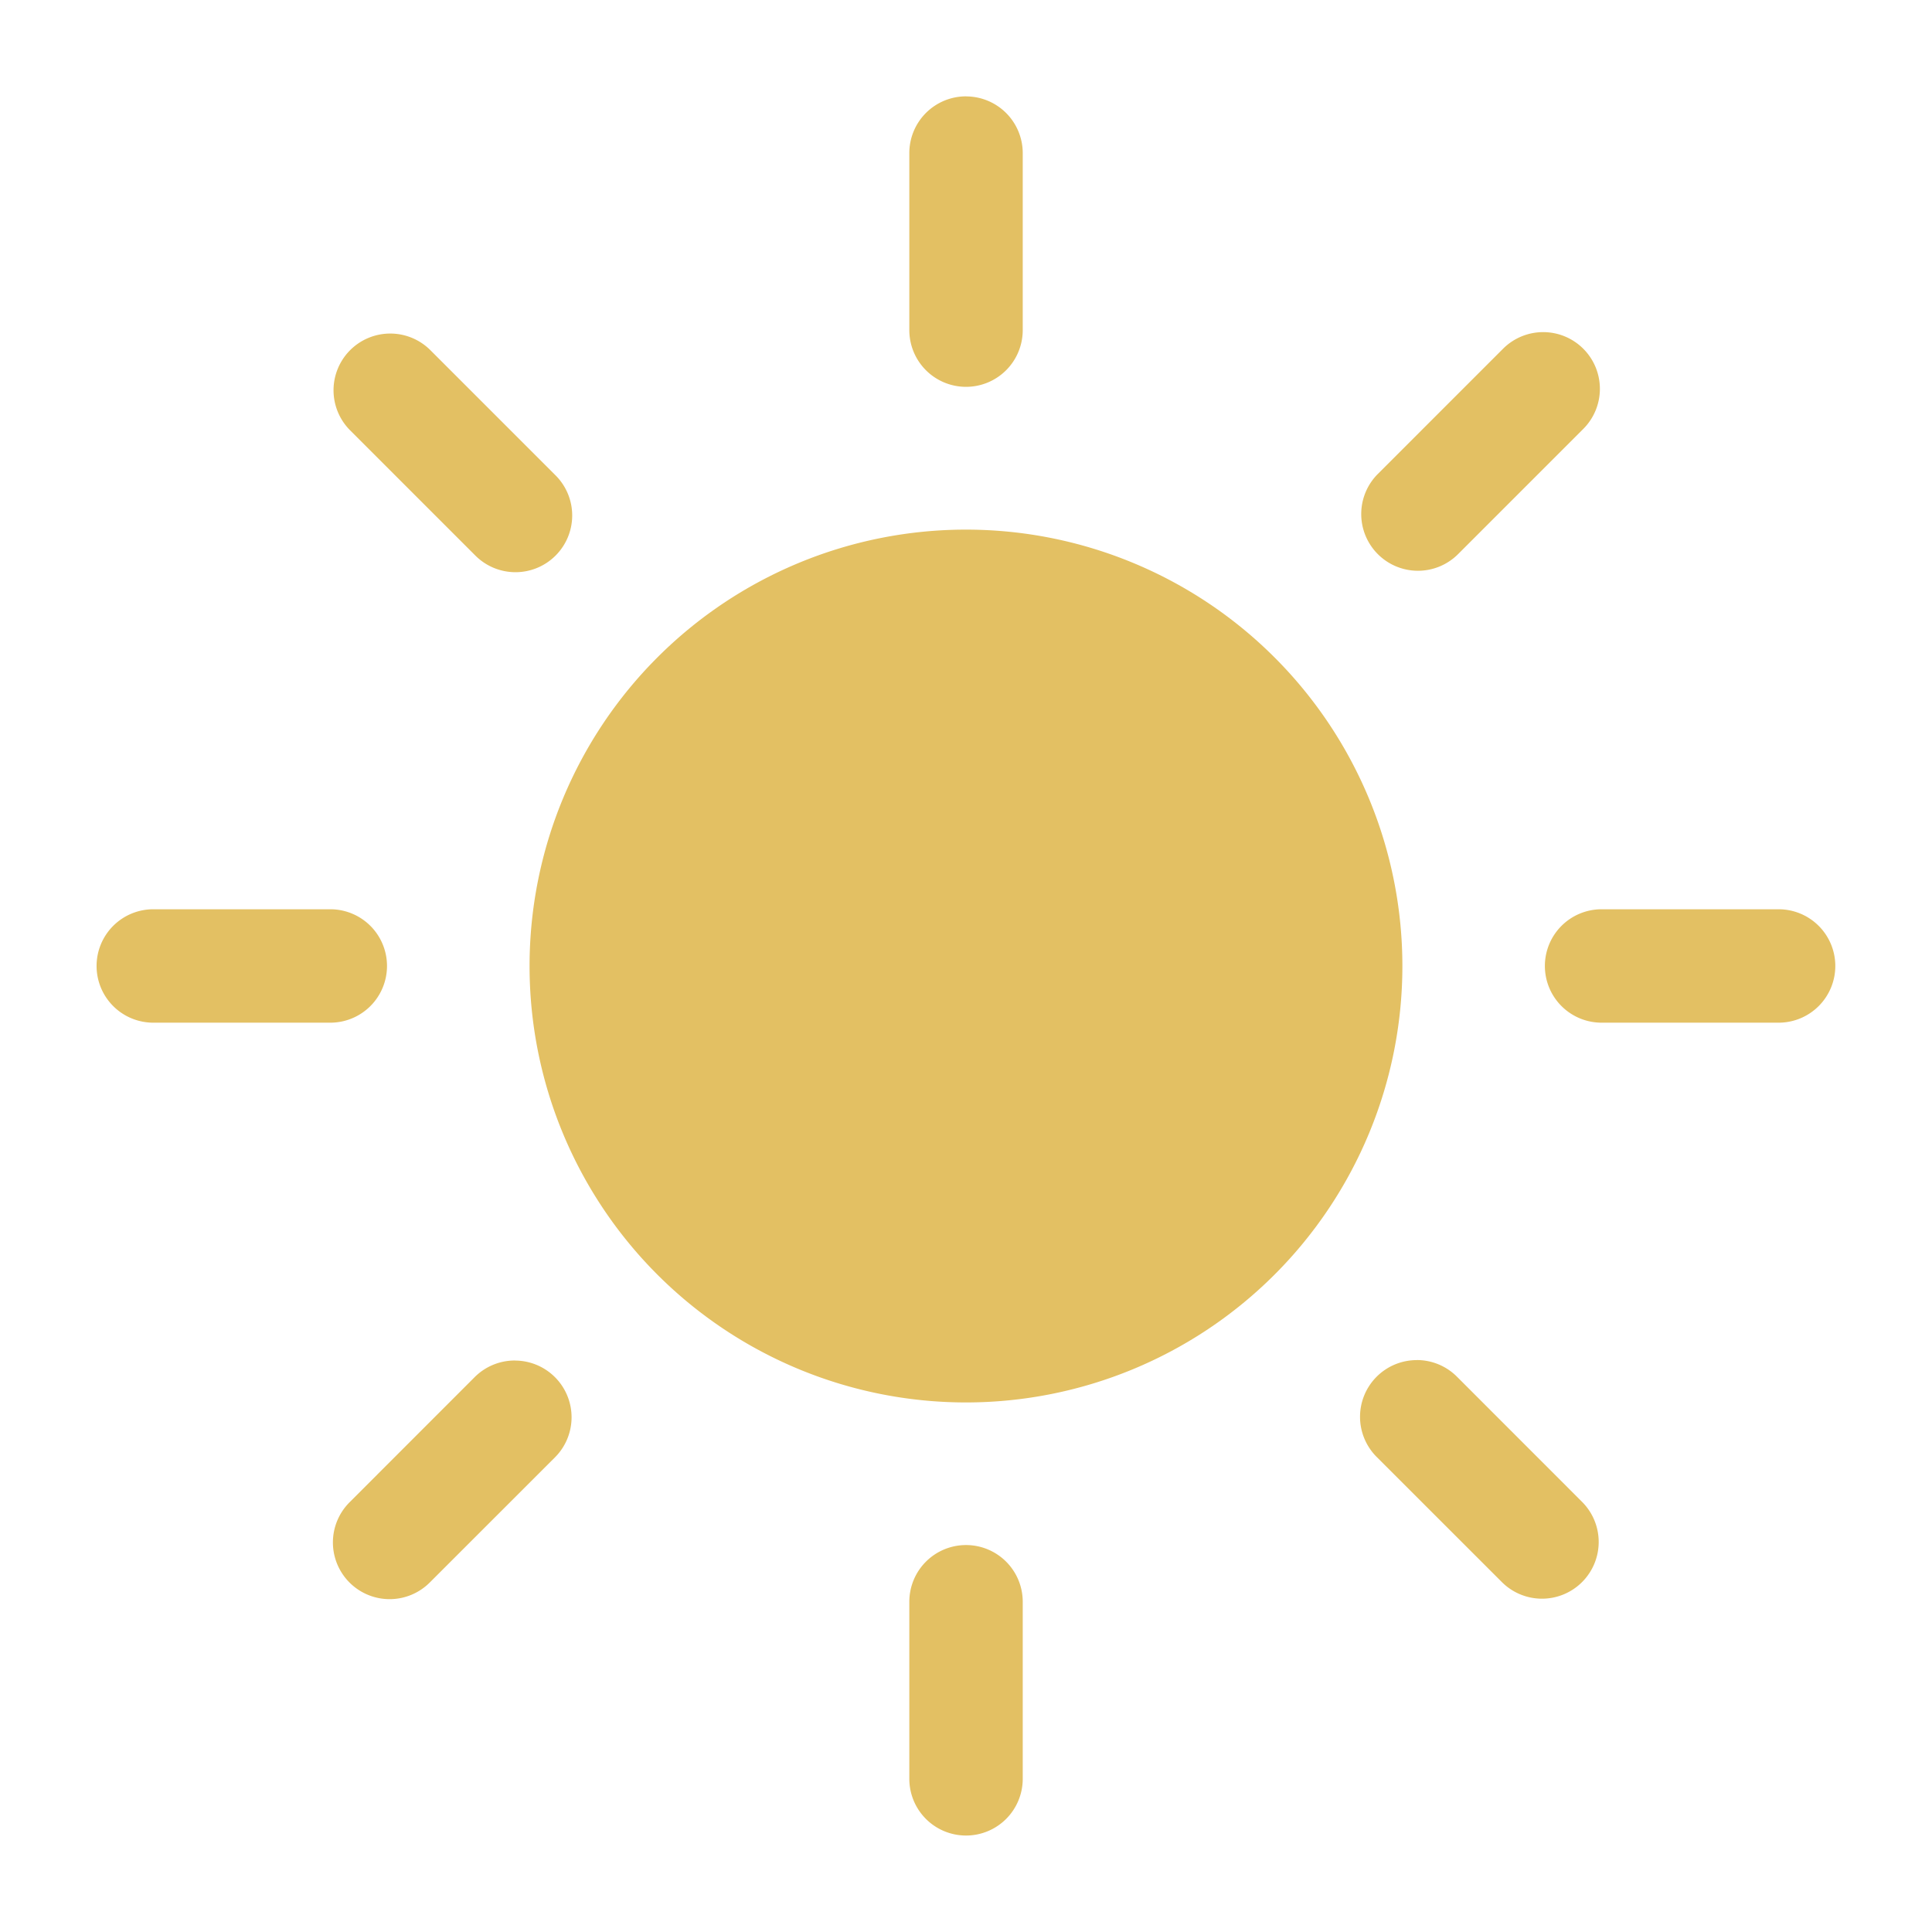 <?xml version="1.0" encoding="UTF-8" standalone="no"?>
<!-- Created with Inkscape (http://www.inkscape.org/) -->

<svg
   width="128"
   height="128"
   viewBox="0 0 33.867 33.867"
   version="1.1"
   id="svg1"
   xmlns="http://www.w3.org/2000/svg"
   xmlns:svg="http://www.w3.org/2000/svg">
  <defs
     id="defs1" />
  <g
     id="layer1"
     transform="translate(42.333)">
    <path
       id="path9"
       style="fill:#e3c063;fill-opacity:1;stroke-width:3.187"
       d="m -25.399,1.689 a 0.994,0.994 0 0 0 -0.994,0.994 v 3.104 a 0.994,0.994 0 0 0 0.994,0.994 0.994,0.994 0 0 0 0.994,-0.994 V 2.684 a 0.994,0.994 0 0 0 -0.994,-0.994 z m 10.117,4.133 a 0.994,0.994 0 0 0 -0.703,0.291 l -2.195,2.195 a 0.994,0.994 0 0 0 0,1.406 0.994,0.994 0 0 0 1.406,0 l 2.195,-2.195 a 0.994,0.994 0 0 0 0,-1.406 0.994,0.994 0 0 0 -0.703,-0.291 z m -20.21,0.025 a 0.994,0.994 0 0 0 -0.703,0.291 0.994,0.994 0 0 0 0,1.406 l 2.195,2.195 a 0.994,0.994 0 0 0 1.406,0 0.994,0.994 0 0 0 0,-1.406 l -2.195,-2.195 a 0.994,0.994 0 0 0 -0.703,-0.291 z m 10.092,3.437 a 7.65,7.65 0 0 0 -7.65,7.65 7.65,7.65 0 0 0 7.65,7.65 7.65,7.65 0 0 0 7.65,-7.65 7.65,7.65 0 0 0 -7.65,-7.65 z m -14.246,6.655 a 0.994,0.994 0 0 0 -0.994,0.994 0.994,0.994 0 0 0 0.994,0.994 h 3.103 a 0.994,0.994 0 0 0 0.994,-0.994 0.994,0.994 0 0 0 -0.994,-0.994 z m 25.388,0 a 0.994,0.994 0 0 0 -0.994,0.994 0.994,0.994 0 0 0 0.994,0.994 h 3.103 a 0.994,0.994 0 0 0 0.994,-0.994 0.994,0.994 0 0 0 -0.994,-0.994 z m -3.24,7.903 a 0.994,0.994 0 0 0 -0.703,0.291 0.994,0.994 0 0 0 0,1.406 l 2.195,2.194 a 0.994,0.994 0 0 0 1.406,0 0.994,0.994 0 0 0 0,-1.406 l -2.194,-2.195 a 0.994,0.994 0 0 0 -0.703,-0.291 z m -15.811,0.007 a 0.994,0.994 0 0 0 -0.703,0.291 l -2.194,2.195 a 0.994,0.994 0 0 0 0,1.406 0.994,0.994 0 0 0 1.406,0 l 2.195,-2.194 a 0.994,0.994 0 0 0 0,-1.406 0.994,0.994 0 0 0 -0.703,-0.291 z m 7.91,3.235 a 0.994,0.994 0 0 0 -0.994,0.994 v 3.104 a 0.994,0.994 0 0 0 0.994,0.994 0.994,0.994 0 0 0 0.994,-0.994 v -3.104 a 0.994,0.994 0 0 0 -0.994,-0.994 z" />
  </g>
</svg>
